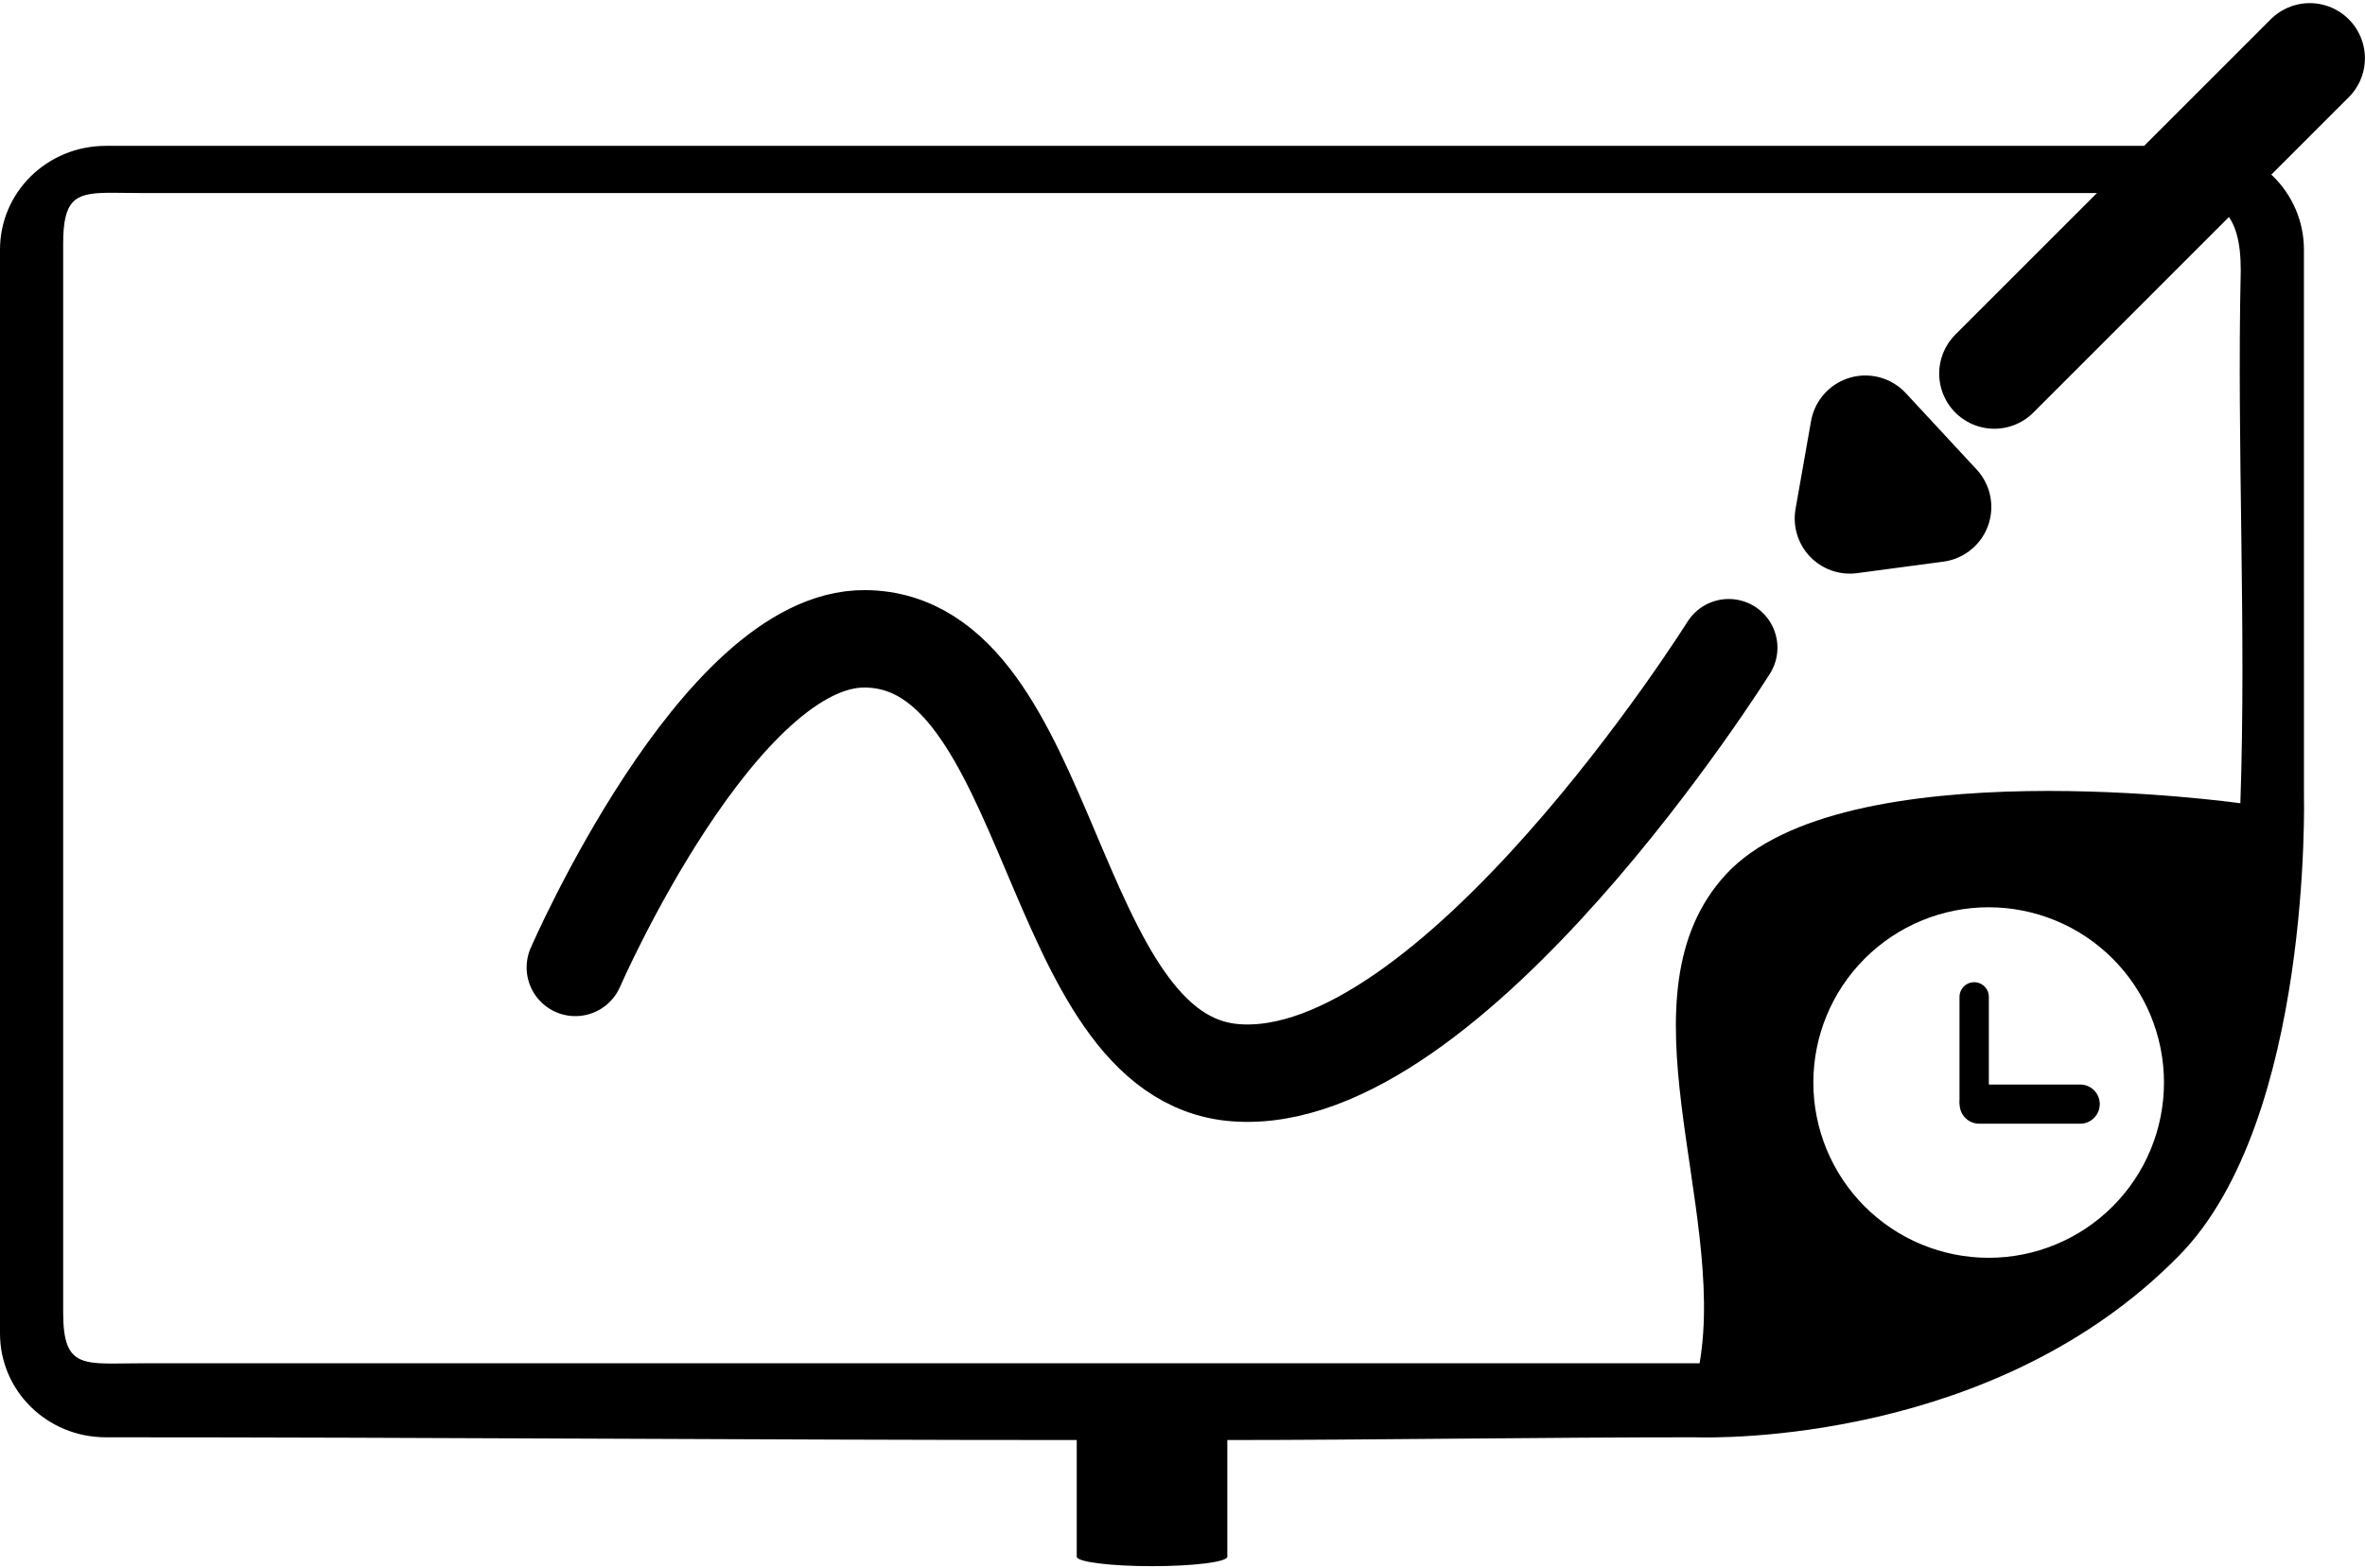 <svg width="487" height="323" viewBox="0 0 487 323" fill="none" xmlns="http://www.w3.org/2000/svg">
<path d="M21.787 30.044C9.717 30.044 1.52588e-05 39.584 1.52588e-05 51.434V274.664C1.52588e-05 286.514 9.717 296.055 21.787 296.055C89.077 296.055 158.811 296.621 221.721 296.621V320.649C221.721 321.73 228.639 322.602 237.229 322.602C245.819 322.602 252.73 321.73 252.73 320.649V296.621C281.052 296.621 317.792 296.055 348.797 296.055C354.067 296.228 411.037 297.159 448.811 258.532C476.168 230.556 474.43 163.641 474.43 163.641L474.424 51.434C474.424 39.584 464.705 30.044 452.635 30.044H21.787ZM23.342 39.709C25.082 39.714 27.077 39.764 29.348 39.764H445.076C457.189 39.764 461.414 43.807 461.414 55.698C460.59 92.155 462.593 129.202 461.334 165.456C461.334 165.456 379.494 153.892 355.363 180.149C332.626 204.889 355.573 248.409 349.979 280.807H29.348C17.371 280.807 13.008 282.284 13.008 270.393V50.172C13.008 41.254 15.387 39.862 21.686 39.721C22.21 39.709 22.762 39.708 23.342 39.709ZM409.504 186.881C414.245 186.881 418.939 187.815 423.319 189.629C427.699 191.443 431.679 194.102 435.031 197.454C438.384 200.806 441.043 204.786 442.857 209.166C444.671 213.546 445.605 218.24 445.605 222.981C445.606 227.722 444.672 232.417 442.858 236.797C441.043 241.177 438.384 245.156 435.032 248.509C431.68 251.861 427.7 254.52 423.32 256.335C418.939 258.149 414.245 259.083 409.504 259.082C404.763 259.082 400.069 258.149 395.689 256.334C391.309 254.52 387.329 251.861 383.977 248.508C380.625 245.156 377.966 241.176 376.152 236.796C374.338 232.416 373.404 227.722 373.404 222.981C373.405 213.407 377.208 204.225 383.978 197.455C390.748 190.685 399.93 186.882 409.504 186.881Z" fill="black"/>
<path d="M410.674 76.955L475.624 12ZM398.694 104.425L380.922 106.801L384.115 88.7L398.694 104.425Z" fill="black"/>
<path d="M410.674 76.955L475.624 12M398.694 104.425L380.922 106.801L384.115 88.7L398.694 104.425Z" stroke="black" stroke-width="22.714" stroke-linecap="round" stroke-linejoin="round"/>
<path d="M118.474 199.269C118.474 199.269 148.043 131.35 178.112 131.585C217.283 131.891 215.355 217.974 254.413 220.962C298.979 224.372 355.976 133.414 355.976 133.414" stroke="black" stroke-width="20.067" stroke-linecap="round" stroke-linejoin="round"/>
<path d="M406.521 226.778V205.335" stroke="black" stroke-width="6.041" stroke-linecap="round" stroke-linejoin="round"/>
<path d="M407.56 227.426H428.348" stroke="black" stroke-width="8.07" stroke-linecap="round" stroke-linejoin="bevel"/>
</svg>
